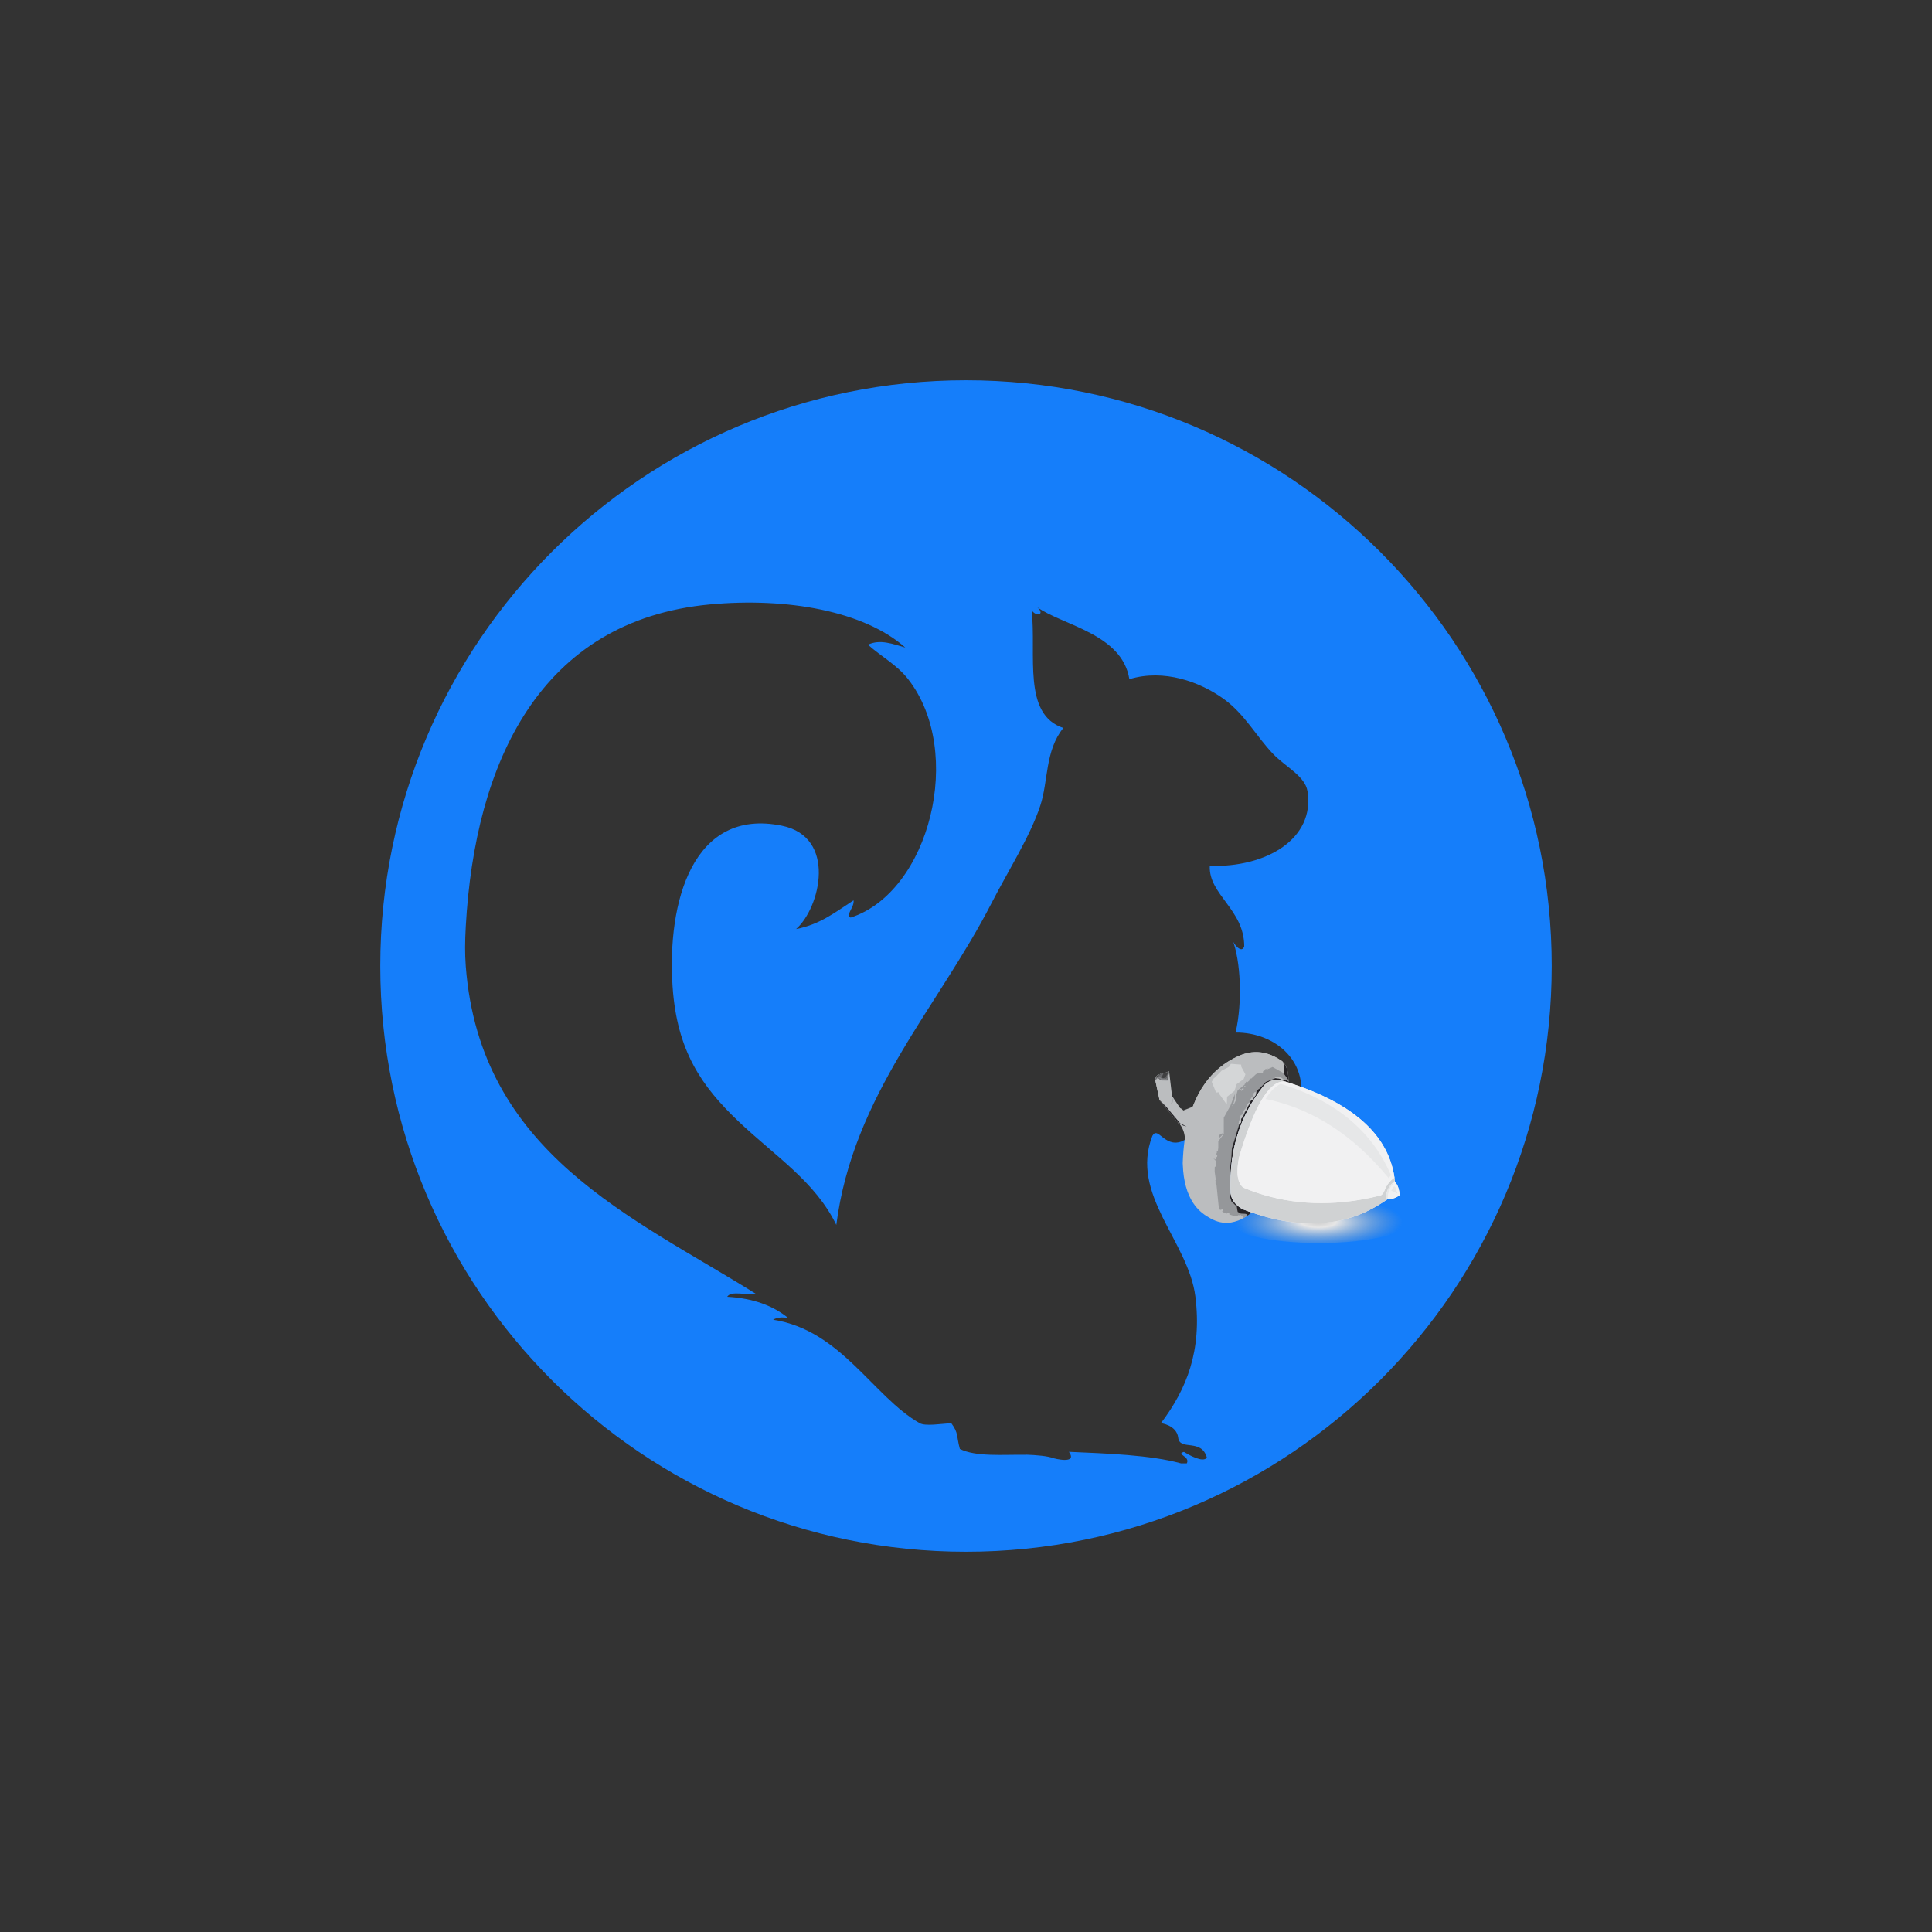<?xml version="1.0" encoding="utf-8"?>
<!-- Generator: Adobe Illustrator 15.0.0, SVG Export Plug-In . SVG Version: 6.00 Build 0)  -->
<!DOCTYPE svg PUBLIC "-//W3C//DTD SVG 1.1//EN" "http://www.w3.org/Graphics/SVG/1.1/DTD/svg11.dtd">
<svg version="1.1" id="Layer_1" xmlns="http://www.w3.org/2000/svg" xmlns:xlink="http://www.w3.org/1999/xlink" x="0px" y="0px"
	 width="254.986px" height="254.986px" viewBox="0 0 254.986 254.986" enable-background="new 0 0 254.986 254.986"
	 xml:space="preserve">
<rect x="0" y="0" width="254.986" height="254.986" fill="#333333" stroke="none"/>
<path fill="#157EFA" d="M127.494,50.188c-42.695,0-77.305,34.606-77.305,77.304c0,42.693,34.608,77.306,77.305,77.306
	c42.689,0,77.303-34.611,77.303-77.306C204.797,84.795,170.184,50.188,127.494,50.188z M164.214,124.902
	c-0.342,1.027-1.396-0.319-1.516-0.765c0.998,2.579,1.334,7.973,0.379,12.135c5.369-0.031,9.981,4.043,8.347,9.857
	c-0.289,1.002-1.316,1.814-2.279,2.654c-0.41-1.889-0.062-1.24-1.901-0.379c-0.738-1.408-0.076-4.209-1.512-4.93
	c-4.292-1.852-5.847,5.523-9.856,7.201c-2.22,0.758-3.067-2.115-3.789-0.758c-3,7.752,4.779,13.926,5.683,21.234
	c0.88,7.104-1.143,12.176-4.549,16.678c0,0,2.059,0.25,2.275,1.898c0.192,1.82,3.055,0.051,3.788,2.65
	c-0.499,0.723-2.388-0.363-3.029-0.754c-1.122,0.324,0.877,0.568,0.379,1.516c-0.253,0-0.506,0-0.758,0
	c-4.029-1.115-9.812-1.307-14.798-1.527c1.208,1.717-2.022,0.848-2.022,0.848c-0.782-0.305-2.294-0.424-3.659-0.473
	c0,0.006,0.006,0.012,0.006,0.012c-3.132-0.031-6.607,0.287-8.719-0.764c-0.475-1.738-0.144-2.059-1.136-3.406
	c-1.341,0.086-3.429,0.43-4.176,0c-6.154-3.512-10.366-12.275-19.335-13.648c0,0,0.717-0.514,2.013-0.207
	c-1.994-1.643-4.633-2.631-8.073-2.824c0.524-0.869,2.634-0.143,3.789-0.385c-16.25-10.152-36.389-18.527-38.29-43.211
	c-0.132-1.719-0.114-3.312,0-5.316c1.209-21.577,9.765-40.366,32.222-42.466c10.22-0.949,20.354,0.885,25.783,5.693
	c-1.646-0.475-3.331-1.135-4.928-0.378c1.771,1.587,3.825,2.65,5.307,4.553c7.507,9.612,2.817,28.097-7.582,31.464
	c-0.794-0.221,0.541-1.432,0.374-2.276c-2.304,1.488-4.39,3.19-7.583,3.788c3.195-2.792,5.431-12.161-1.894-13.64
	c-11.731-2.382-15.155,10.047-14.406,21.229c0.571,8.477,3.823,13.17,8.725,17.82c4.834,4.588,10.125,7.943,12.883,13.643
	c2.209-17.18,13.414-28.693,20.479-42.458c2.216-4.317,5.108-8.82,6.445-12.888c1.064-3.245,0.606-7.223,3.034-10.243
	c-5.417-1.803-3.539-9.639-4.174-15.543c0.588,0.914,1.816,0.604,0.759-0.379c3.324,2.368,11.175,3.487,12.134,9.482
	c4.57-1.39,9.35,0.348,12.512,2.65c2.707,1.965,4.299,4.967,6.446,7.203c1.641,1.717,4.227,2.929,4.552,4.93
	c1.01,6.251-5.391,10.097-12.897,9.856C159.497,118.083,164.22,120.019,164.214,124.902z"/>
<g>
	
		<radialGradient id="SVGID_1_" cx="264.8" cy="-487.408" r="10.279" gradientTransform="matrix(1.079 0 0 -0.331 -111.722 -0.054)" gradientUnits="userSpaceOnUse">
		<stop  offset="0" style="stop-color:#CCCCCC"/>
		<stop  offset="0.209" style="stop-color:#E6E6E6"/>
		<stop  offset="1" style="stop-color:#A6A6A6;stop-opacity:0"/>
	</radialGradient>
	<ellipse fill="url(#SVGID_1_)" cx="174.077" cy="161.229" rx="11.927" ry="2.827"/>
	<g>
		<path fill="#BBBDBF" d="M152.596,142.122c-0.021,0.039-0.042,0.081-0.064,0.119l-0.062,0.316l0.582,2.677l2.519,3.054l0.148,0.095
			c0.382,0.511,0.602,1.096,0.658,1.752c-0.005,0.028-0.006,0.054-0.005,0.076c-0.008,0.101-0.016,0.184-0.023,0.26
			c-0.135,0.964-0.22,1.974-0.253,3.043c-0.002,0.084,0.005,0.169,0.014,0.254c0.079,2.101,0.55,3.778,1.388,5.034
			c0.523,0.783,1.197,1.4,2.015,1.854c0.796,0.506,1.608,0.753,2.43,0.732c0.189-0.002,0.378-0.018,0.562-0.048
			c0.299-0.053,0.596-0.132,0.892-0.245c0.224-0.081,0.451-0.183,0.681-0.31c0.072-0.12,0.035-0.24-0.104-0.357
			c0.139,0.117,0.176,0.237,0.104,0.357c0.154-0.086,0.309-0.178,0.468-0.276c0.048-0.032,0.095-0.067,0.144-0.099
			c0.033-0.021,0.065-0.04,0.099-0.066c0.118-0.079,0.229-0.162,0.347-0.254c0.029-0.023,0.058-0.044,0.089-0.065
			c-0.17-0.059-0.338-0.115-0.505-0.174c-0.245-0.093-0.497-0.182-0.748-0.28c-0.909-0.53-1.428-1.229-1.55-2.097
			c-0.136-3.043,0.249-5.852,1.156-8.418c0.405-1.154,0.918-2.258,1.541-3.313c0.512-0.877,1.094-1.724,1.748-2.529
			c0.195-0.192,0.405-0.347,0.634-0.454c0.31-0.154,0.653-0.23,1.035-0.223c0.176,0.001,0.361,0.021,0.553,0.062
			c0.066,0.011,0.132,0.025,0.2,0.045c0.125,0.033,0.246,0.068,0.37,0.108c0.091,0.026,0.179,0.056,0.268,0.084
			c0.044,0.01,0.093,0.022,0.135,0.043c-0.001-0.053-0.001-0.101-0.001-0.149l-0.224-0.152l-0.441-0.104l0.441,0.104l0.224,0.152
			c0-0.062-0.001-0.12,0.001-0.177c-0.012-0.767-0.129-1.38-0.345-1.84c-0.103-0.218-0.232-0.403-0.382-0.553
			c-0.006-0.014-0.013-0.021-0.021-0.021c-0.125-0.118-0.26-0.216-0.411-0.288c-0.199-0.133-0.4-0.25-0.606-0.354
			c-0.297-0.151-0.592-0.278-0.895-0.376c-0.162-0.055-0.326-0.102-0.49-0.139c-1.141-0.258-2.295-0.124-3.469,0.404
			c-0.204,0.091-0.409,0.194-0.608,0.296c-1.282,0.677-2.379,1.562-3.29,2.666c-0.176,0.213-0.346,0.431-0.505,0.654
			c-0.604,0.836-1.108,1.782-1.523,2.835c-0.028,0.074-0.059,0.147-0.09,0.227l-1.275,0.505l-0.122-0.17l-0.281-0.167l-1.06-1.565
			l-0.359-3.037l-0.004-0.018l-0.021-0.171l-0.021-0.005l-0.089-0.035l-0.163,0.109l-0.299,0.1h-0.302l-0.705,0.328l-0.018,0.036
			L152.596,142.122z M164.912,145.57l0.281-0.464L164.912,145.57z M166.064,143.761l0.092-0.134L166.064,143.761l0.189-0.124
			l0.805-0.854l1.271-0.498l-1.271,0.498l-0.805,0.854L166.064,143.761l-0.231,0.341l-0.074,0.226l0.074-0.226L166.064,143.761z"/>
		<path fill="#BBBDBF" d="M152.794,142.336l-0.156,0.173l-0.155,0.107l0.558,2.566l0.938,0.956l1.784,2.12l0.849,0.417l-0.473-0.133
			l-0.704-0.415l0.133,0.16l0.149,0.094l0.444,0.259l0.127,0.157c0.062,0.555,0.088,1,0.087,1.336
			c-0.003,0.029-0.006,0.054-0.005,0.076l0.104,0.391l-0.229,3.296l0.354,2.507l0.582,1.649l0.882,1.254
			c0.916,0.675,1.851,0.695,2.792,0.062l-0.299-2.949l-0.109-0.163l-0.021-0.005l0.001-0.167l0.005-0.034l0.002-0.148l-0.003-0.003
			l-0.021-0.055l-0.022-0.024l0.078-0.085l-0.154-1.086l0.003-0.597l0.16-0.159l0.074-0.577l-0.404-0.438l0.282,0.161h0.074v-0.276
			l0.133-0.102l0.028-0.234l-0.202-0.137l0.142-0.11l-0.021-0.161l0.148-0.085l0.062-0.472l-0.001-0.84l0.723-0.959l-0.001-2.154
			l0.883-1.595l0.569-1.52l0.002,0.285l0.024,0.185l-0.162,0.653l-0.245,0.48l0.278-0.278l0.328-0.668v-0.625l0.157-0.527
			l0.933-0.767l0.002-0.093l0.118-0.04l0.021-0.147l0.066-0.101l0.105,0.126l0.323-0.303l-0.043-0.091l0.066-0.033l0.001-0.087
			l0.064-0.049l0.063,0.001l0.028,0.084l0.675-0.632l0.52-0.224l0.174,0.091l0.174-0.039l0.063-0.095v-0.132l1.252-0.541
			l1.408,0.779l0.103,0.138l0.047-0.339l-0.072-0.876l-0.116-0.375c-0.004-0.012-0.012-0.019-0.02-0.02
			c-0.125-0.118-0.26-0.216-0.408-0.288c-0.202-0.133-0.403-0.25-0.608-0.354c-0.298-0.152-0.593-0.278-0.895-0.378
			c-0.164-0.054-0.328-0.101-0.491-0.138c-1.142-0.257-2.296-0.124-3.469,0.404c-0.205,0.091-0.41,0.194-0.608,0.296
			c-1.282,0.677-2.379,1.562-3.292,2.666c-0.175,0.214-0.345,0.431-0.503,0.654c-0.604,0.836-1.108,1.782-1.523,2.835
			c-0.029,0.074-0.059,0.147-0.09,0.227c-0.122,0.387-0.492,0.63-1.104,0.729c-0.168,0.019-0.327-0.008-0.472-0.075l-0.997-1.127
			l-0.075,0.01l0.101-0.179l0.075-0.375l-0.049-0.065l-0.123,0.517l-0.097,0.112l-0.135,0.01l-0.015-0.055l0.109-0.073l0.123-0.479
			l0.076-0.123l-0.107-0.161l-0.132,0.321l-0.179,0.122l-0.006-0.023h-0.119l0.052-0.24l-0.239-2.233l-0.801-0.051l-0.073-0.071
			l0.865,0.03l0.005,0.068l0.09-0.076l0.011-0.129l0.066-0.217l0.001-0.348l0.032-0.08l-0.021-0.132l0.037-0.06l-0.021-0.17
			l-0.02-0.006l-0.088-0.036l-0.165,0.111l-0.298,0.099h-0.302l-0.705,0.328l-0.019,0.034l-0.106,0.147
			c-0.021,0.04-0.043,0.082-0.065,0.117l-0.062,0.319l0.33-0.353l0.107,0.101L152.794,142.336z M154.226,141.903l0.021,0.187
			l-0.057,0.092l-0.026,0.209l-0.01-0.096l0.044-0.212l0.024-0.028L154.226,141.903z M154.124,142.208l0.055-0.116l-0.015,0.062
			l-0.04,0.074V142.208z M154.105,142.552l0.033-0.169l0.008,0.031L154.105,142.552z M156.993,148.061l-0.336-0.536l-0.704-0.147
			l-0.497-0.321l1.107,0.061l0.557-0.334l0.248-0.244l0.186,0.049l0.076,1.184l-0.343,0.221l-0.127,0.785L156.993,148.061z
			 M161.005,150.14l-0.178-0.204l0.229-0.245l0.256-0.112l0.121,0.084L161.005,150.14z M161.234,141.307l0.939-0.49l0.281-0.413
			l1.348,0.105l0.035,0.299l0.534,0.979l-0.23,0.629l-0.937,0.68l-0.276,0.878l-0.976,0.773l-0.035,1.03l-0.998-1.401l-0.049-0.221
			l-0.371,0.038l-0.574-1.414l0.271-0.464l0.18-0.136L161.234,141.307z M167.195,141.126l-0.237,0.043l0.065-0.09l0.162-0.02
			l0.102-0.109l0.023,0.057L167.195,141.126z"/>
		<polygon fill="#929497" points="154.156,142.294 154.163,142.39 154.193,142.181 154.245,142.089 154.226,141.902 
			154.224,142.054 154.199,142.083 		"/>
		<polygon fill="#AAACAF" points="154.179,142.092 154.123,142.209 154.124,142.228 154.165,142.155 		"/>
		<polygon fill="#AAACAF" points="154.106,142.551 154.146,142.414 154.138,142.383 		"/>
		<polygon fill="#95979A" points="161.058,149.69 160.826,149.935 161.005,150.138 161.435,149.661 161.314,149.579 		"/>
		<polygon fill="#97999C" points="167.185,141.06 167.022,141.081 166.957,141.168 167.195,141.125 167.309,141.008 
			167.285,140.951 		"/>
		<polygon fill="#AAACAF" points="152.468,142.559 152.484,142.616 152.638,142.509 152.794,142.336 152.906,142.307 
			152.798,142.206 		"/>
		<polygon fill="#AAACAF" points="154.294,141.679 154.325,141.629 154.321,141.613 154.283,141.671 154.304,141.803 
			154.27,141.882 154.272,142.232 154.202,142.447 154.194,142.576 154.104,142.652 154.098,142.583 153.234,142.553 
			153.307,142.624 154.106,142.677 154.223,142.571 154.222,142.423 154.29,142.261 154.282,141.887 154.32,141.811 		"/>
		<polygon fill="#A6A8AB" points="154.639,145.492 154.528,145.564 154.541,145.621 154.674,145.611 154.774,145.499 
			154.898,144.981 154.836,144.893 154.761,145.015 		"/>
		<polygon fill="#252327" points="155.435,148.129 156.139,148.545 156.611,148.676 155.762,148.261 153.979,146.141 
			153.041,145.185 153.049,145.236 		"/>
		<path fill="#95979A" d="M160.731,151.935l-0.15,0.083l0.022,0.159l-0.142,0.113l0.203,0.136l-0.03,0.236l-0.132,0.101l0.003,0.277
			l-0.077-0.001l-0.281-0.162l0.404,0.438l-0.076,0.578l-0.156,0.157l-0.007,0.599l0.154,1.085l-0.077,0.085l0.021,0.024
			l0.024,0.055v0.001v0.149l-0.006,0.035l-0.002,0.168l0.022,0.003l0.109,0.163l0.299,2.95l0.018,0.187l0.178,0.129l0.332-0.081
			l0.061,0.123l-0.154,0.14l0.282,0.208l0.33,0.105l0.113-0.115l0.167-0.043l0.075,0.195l-0.013,0.073l0.659,0.204
			c0.141,0.011,0.28,0.012,0.42,0.007l0.088-0.131l0.121,0.044l0.126-0.099l0.217,0.131c0.032-0.005,0.059-0.014,0.091-0.017
			c0.138,0.117,0.176,0.236,0.104,0.356c0.155-0.088,0.31-0.178,0.468-0.276c0.1-0.188,0.034-0.29-0.201-0.308l-0.572-0.03
			l-0.425-0.228l-0.122-0.707l-0.71-0.686l-0.018-0.111l-0.217-0.675v-3.156l0.219-1.667l0.093-1.453l0.111-0.309l0.875-2.885
			l-0.104-0.028l0.283-1.03l0.269-0.192l0.154-0.497l0.196-0.188l0.241-0.595l0.271-0.276l0.028,0.08l0.257-0.422l-0.151-0.021
			l0.185-0.268l0.158-0.061l0.13-0.526l0.112-0.112l0.169-0.002l-0.017,0.169l0.076-0.227l0.229-0.339l0.094-0.135l-0.094,0.135
			l0.19-0.127l0.804-0.852l1.271-0.5l-0.098-0.007l0.228-0.146l0.012,0.001l0.242-0.051l0.469,0.212l0.208,0.181l0.44,0.104
			l0.226,0.152c0-0.062-0.001-0.118-0.001-0.175l-0.586-0.806l-0.101-0.139l-1.409-0.778l-1.253,0.541l0.002,0.13l-0.065,0.098
			l-0.173,0.038l-0.174-0.09l-0.519,0.223l-0.677,0.633l-0.027-0.085l-0.064-0.001l-0.064,0.048l-0.002,0.087l-0.064,0.033
			l0.043,0.091l-0.323,0.304l-0.106-0.125l-0.065,0.1L164.401,143l-0.118,0.041l-0.001,0.094l-0.933,0.765l-0.154,0.527
			l-0.002,0.626l-0.328,0.667l-0.28,0.279l0.247-0.479l0.16-0.656l-0.023-0.184l-0.002-0.285l-0.57,1.521l-0.88,1.593l-0.002,2.156
			l-0.721,0.958v0.841L160.731,151.935z M164.306,143.48l-0.093-0.065l0.094-0.095l0.045,0.038l-0.011,0.036L164.306,143.48z
			 M164.119,143.798l-0.151,0.075l-0.082,0.074l-0.135-0.043l-0.094-0.077l0.102-0.085l0.08,0.074l0.177-0.185l0.104-0.001
			L164.119,143.798L164.119,143.798z"/>
		<polygon fill="#BBBDBF" points="164.307,143.32 164.212,143.415 164.306,143.48 164.341,143.395 164.352,143.358 		"/>
		<polygon fill="#BBBDBF" points="163.839,143.817 163.759,143.742 163.657,143.826 163.751,143.905 163.886,143.948 
			163.969,143.873 164.119,143.798 164.119,143.632 164.017,143.633 		"/>
		<polygon fill="#BBBDBF" points="163.812,147.665 164.064,147.37 164.312,146.757 164.58,146.409 164.664,146.08 164.948,145.653 
			164.912,145.57 164.885,145.49 164.615,145.766 164.371,146.361 164.176,146.549 164.02,147.047 163.752,147.24 163.469,148.27 
			163.575,148.298 163.627,148.313 163.811,148.128 		"/>
		<path fill="#252327" d="M163.575,148.298l-0.876,2.886l-0.112,0.31l-0.092,1.452l-0.22,1.666v3.156l0.217,0.677l0.019,0.11
			l0.71,0.686l0.122,0.706l0.424,0.228l0.573,0.029c0.235,0.018,0.301,0.12,0.201,0.309c0.048-0.032,0.095-0.067,0.141-0.099
			c0.036-0.021,0.068-0.04,0.102-0.066c0.115-0.08,0.229-0.162,0.347-0.254c0.029-0.023,0.058-0.044,0.089-0.065
			c-0.17-0.059-0.338-0.115-0.505-0.174c-0.244-0.092-0.497-0.182-0.748-0.279c-0.909-0.531-1.428-1.229-1.55-2.098
			c-0.136-3.043,0.249-5.852,1.155-8.417c0.406-1.154,0.919-2.259,1.544-3.313c0.51-0.878,1.092-1.725,1.745-2.529
			c0.196-0.193,0.406-0.348,0.634-0.456c0.311-0.153,0.652-0.229,1.036-0.222c0.177,0.002,0.361,0.021,0.552,0.062
			c0.066,0.01,0.133,0.024,0.201,0.044c0.125,0.033,0.246,0.068,0.37,0.108c0.091,0.027,0.179,0.056,0.268,0.084
			c0.044,0.01,0.093,0.022,0.135,0.043c0-0.051-0.001-0.1-0.001-0.149l-0.224-0.152l-0.441-0.104l-0.126,0.058l-0.437-0.199
			l-0.498-0.044l-1.271,0.498l-0.805,0.854l-0.189,0.124l-0.231,0.341l-0.074,0.226l-0.016,0.179l-0.281,0.33l0.002,0.114
			l-0.194,0.209l-0.098-0.016l-0.259,0.423l0.034,0.083l-0.282,0.428l-0.084,0.329l-0.27,0.348l-0.248,0.613l-0.252,0.295
			l-0.001,0.463l-0.184,0.186L163.575,148.298z"/>
		<polygon fill="#BBBDBF" points="165.194,145.106 165.17,145.148 165.269,145.162 165.462,144.953 165.46,144.839 165.744,144.509 
			165.756,144.327 165.773,144.158 165.605,144.162 165.493,144.273 165.362,144.799 165.201,144.859 165.019,145.126 
			165.17,145.148 		"/>
		<polygon fill="#BBBDBF" points="168.231,142.276 168.327,142.285 168.826,142.329 169.262,142.528 169.388,142.472 
			169.178,142.294 168.712,142.08 168.47,142.13 168.457,142.129 		"/>
		<path fill="#252327" d="M169.515,141.41l-0.048,0.338l0.588,0.806c-0.012-0.766-0.129-1.382-0.346-1.841
			c-0.103-0.216-0.232-0.403-0.384-0.555l0.117,0.375L169.515,141.41z"/>
		<path fill="#58595B" d="M152.596,142.122c-0.021,0.04-0.042,0.081-0.065,0.117l-0.062,0.319l0.329-0.353l0.369,0.343l0.933,0.033
			l-0.008-0.023l0.04-0.212l-0.022-0.133l0.076-0.165l-0.013-0.072l0.048-0.098l0.078-0.438l-0.02-0.006l-0.088-0.036l-0.164,0.11
			l-0.3,0.101h-0.302l-0.704,0.327l-0.018,0.034L152.596,142.122z"/>
		<path fill="#404041" d="M152.596,142.198v0.076l0.26-0.228l0.604,0.295l0.24-0.002l0.072-0.091l0.107-0.104l0.111-0.272
			l-0.037,0.269l-0.129,0.109l-0.038,0.089l0.149,0.001l0.237-0.873l-0.146,0.044l-0.299,0.1h-0.164l-0.266,0.563l-0.424-0.141
			l0.537-0.416l-0.688,0.321l-0.02,0.033L152.596,142.198z M153.049,141.804l-0.217,0.227l-0.098-0.071L153.049,141.804z
			 M153.805,142.16l0.065-0.02l-0.094,0.061l-0.057,0.097l-0.045,0.029h-0.21l-0.164-0.101l0.036-0.021l0.136,0.092h0.161
			L153.805,142.16z"/>
		<polygon fill="#67686B" points="153.049,141.804 152.736,141.958 152.832,142.03 		"/>
		<polygon fill="#67686B" points="153.339,142.206 153.301,142.226 153.465,142.328 153.675,142.328 153.72,142.298 153.777,142.2 
			153.868,142.142 153.805,142.159 153.635,142.298 153.475,142.298 		"/>
		<path fill="#808184" d="M152.596,142.198l0.108-0.225l-0.108,0.148c-0.021,0.04-0.043,0.081-0.065,0.117l-0.046,0.259l0.23-0.249
			l0.059-0.018l0.023-0.024l0.01,0.008l0.06-0.007l0.351,0.302l0.809-0.028l0.063-0.02l0.001-0.244l0.052-0.15l0.14-0.631
			l-0.088-0.035l-0.165,0.11l0.146-0.044l-0.236,0.872h-0.15l0.037-0.089l0.13-0.109l0.037-0.269l-0.111,0.272l-0.106,0.104
			l-0.072,0.09l-0.24,0.002l-0.604-0.294l-0.261,0.228v-0.076H152.596z"/>
		<polygon fill="#6D6E70" points="152.485,142.499 152.469,142.558 152.776,142.231 152.714,142.25 		"/>
		<polygon fill="#6D6E70" points="153.166,142.55 154.099,142.583 154.091,142.56 154.131,142.348 154.109,142.215 154.185,142.05 
			154.171,141.977 154.22,141.88 154.298,141.443 154.28,141.438 154.14,142.068 154.088,142.219 154.088,142.462 154.024,142.482 
			153.217,142.51 152.866,142.208 152.808,142.214 		"/>
		<polygon fill="#67686B" points="153.413,141.618 152.875,142.034 153.298,142.175 153.563,141.61 153.426,141.612 		"/>
		<path fill="#F1F1F2" d="M162.413,157.476c0.124,0.867,0.642,1.564,1.55,2.097c0.252,0.099,0.504,0.188,0.749,0.28
			c0.167,0.06,0.336,0.114,0.504,0.175c0.928,0.315,1.839,0.585,2.735,0.799c3.584,0.847,6.887,0.848,9.905-0.001
			c0.496-0.146,0.987-0.306,1.467-0.49c0.219-0.084,0.435-0.175,0.646-0.266c0.505-0.228,1-0.475,1.494-0.747
			c0.509-0.293,1.014-0.608,1.509-0.945c0.065-0.046,0.128-0.094,0.186-0.135c0.609,0.021,1.132-0.146,1.562-0.515
			c-0.044-0.774-0.248-1.355-0.611-1.729c-0.008-0.06-0.013-0.107-0.017-0.158c-0.017-0.143-0.035-0.283-0.049-0.42
			c-0.446-3.065-2.021-5.702-4.723-7.898c-2.126-1.733-4.951-3.193-8.479-4.388c-0.26-0.087-0.522-0.175-0.788-0.257
			c-0.044-0.019-0.094-0.031-0.137-0.042c-0.088-0.029-0.178-0.058-0.269-0.084c-0.122-0.04-0.243-0.076-0.368-0.109
			c-0.068-0.02-0.134-0.033-0.202-0.044c-0.189-0.042-0.376-0.061-0.552-0.061c-0.383-0.009-0.726,0.067-1.035,0.22
			c-0.229,0.11-0.438,0.265-0.636,0.456c-0.651,0.806-1.235,1.653-1.746,2.529c-0.624,1.057-1.135,2.159-1.541,3.314
			C162.664,151.624,162.281,154.432,162.413,157.476"/>
		<path fill="#D0D2D3" d="M162.413,157.476c0.124,0.867,0.642,1.564,1.55,2.097c0.252,0.099,0.504,0.188,0.749,0.28
			c0.167,0.06,0.336,0.114,0.504,0.175c0.928,0.315,1.839,0.585,2.735,0.799c3.584,0.847,6.887,0.848,9.905-0.001
			c0.496-0.146,0.987-0.306,1.467-0.49c0.219-0.084,0.435-0.175,0.646-0.266c0.505-0.228,1-0.475,1.494-0.747
			c0.509-0.293,1.014-0.608,1.509-0.945c-0.041-0.221-0.047-0.488-0.005-0.802c0.124-0.632,0.497-1.204,1.125-1.733
			c-0.017-0.142-0.035-0.283-0.049-0.42l-0.404,0.317c-0.415,0.38-0.729,0.863-0.939,1.448c-0.111,0.277-0.267,0.472-0.465,0.586
			c-0.98,0.242-1.952,0.444-2.914,0.603c-5.437,0.881-10.502,0.343-15.216-1.628c-0.786-0.601-0.981-1.931-0.576-3.993
			c0.98-3.35,1.968-5.858,2.951-7.524c0.058-0.097,0.116-0.189,0.175-0.282c0.031-0.05,0.061-0.099,0.095-0.147
			c0.966-1.495,1.931-2.18,2.901-2.047c-0.123-0.04-0.244-0.076-0.369-0.109c-0.068-0.02-0.134-0.033-0.202-0.044
			c-0.189-0.042-0.376-0.061-0.552-0.061c-0.383-0.009-0.726,0.067-1.035,0.22c-0.229,0.11-0.438,0.265-0.635,0.456
			c-0.652,0.806-1.236,1.653-1.747,2.529c-0.624,1.057-1.135,2.159-1.541,3.314C162.664,151.624,162.281,154.432,162.413,157.476"/>
		<path fill="#F1F1F2" d="M164.109,156.747c4.71,1.97,9.776,2.51,15.214,1.628c0.962-0.16,1.932-0.36,2.915-0.604
			c0.196-0.113,0.353-0.308,0.462-0.586c0.213-0.583,0.527-1.068,0.941-1.446l0.403-0.317c-0.445-3.066-2.019-5.704-4.722-7.898
			c-2.127-1.733-4.951-3.194-8.479-4.389c-0.261-0.088-0.523-0.174-0.79-0.256c-0.043-0.02-0.09-0.034-0.135-0.043
			c-0.088-0.029-0.177-0.059-0.268-0.084c-0.972-0.133-1.937,0.552-2.902,2.048c-0.034,0.048-0.062,0.098-0.094,0.146
			c-0.06,0.094-0.118,0.188-0.175,0.28c-0.983,1.668-1.972,4.179-2.953,7.525C163.124,154.817,163.321,156.148,164.109,156.747
			 M169.007,143.036c0.448,0.139,0.892,0.283,1.327,0.435c3.647,1.274,6.646,3.065,8.986,5.363c1.812,1.776,3.229,3.858,4.252,6.252
			l-0.285,0.409c-1.27-1.542-2.589-2.92-3.968-4.139c-3.704-3.29-7.789-5.39-12.248-6.308c-0.018-0.001-0.032-0.006-0.045-0.009
			C167.599,144.11,168.262,143.442,169.007,143.036"/>
		<path fill="#E6E7E8" d="M179.322,151.356c1.378,1.22,2.696,2.599,3.967,4.14l0.286-0.409c-1.023-2.391-2.441-4.476-4.253-6.25
			c-2.34-2.301-5.336-4.09-8.986-5.365c-0.438-0.149-0.878-0.296-1.327-0.436c-0.743,0.406-1.406,1.074-1.98,2.005
			c0.015,0.003,0.028,0.009,0.046,0.01C171.531,145.969,175.615,148.068,179.322,151.356"/>
		<path fill="#E6E7E8" d="M183.159,158.241c0.008-0.268,0.034-0.515,0.083-0.736c0.133-0.625,0.422-1.128,0.868-1.506
			c-0.009-0.059-0.013-0.108-0.019-0.159c-0.628,0.529-1,1.102-1.123,1.734c-0.042,0.312-0.038,0.581,0.005,0.802
			C183.04,158.33,183.1,158.281,183.159,158.241"/>
		<polygon fill="#E6E7E8" points="183.596,157.154 184.428,157.537 184.228,156.745 183.991,156.529 		"/>
		<path fill="#F1F1F2" d="M184.721,157.728c-0.043-0.774-0.247-1.354-0.61-1.729c-0.446,0.378-0.735,0.882-0.867,1.505
			c-0.05,0.224-0.076,0.471-0.083,0.735C183.768,158.264,184.291,158.094,184.721,157.728 M184.429,157.536l-0.833-0.383
			l0.396-0.626l0.233,0.219L184.429,157.536z"/>
		<polygon fill="#BBBDBF" points="156.02,146.4 156.021,146.571 156.028,146.592 156.208,146.732 156.158,146.609 156.193,146.551 
			156.143,146.57 		"/>
		<polygon fill="#D4D6D7" points="159.925,142.779 160.499,144.193 160.87,144.156 160.918,144.376 161.915,145.776 
			161.951,144.745 162.928,143.973 163.205,143.094 164.141,142.415 164.37,141.787 163.836,140.809 163.803,140.509 
			162.454,140.403 162.174,140.816 161.235,141.307 160.373,142.18 160.195,142.316 		"/>
	</g>
</g>
</svg>
